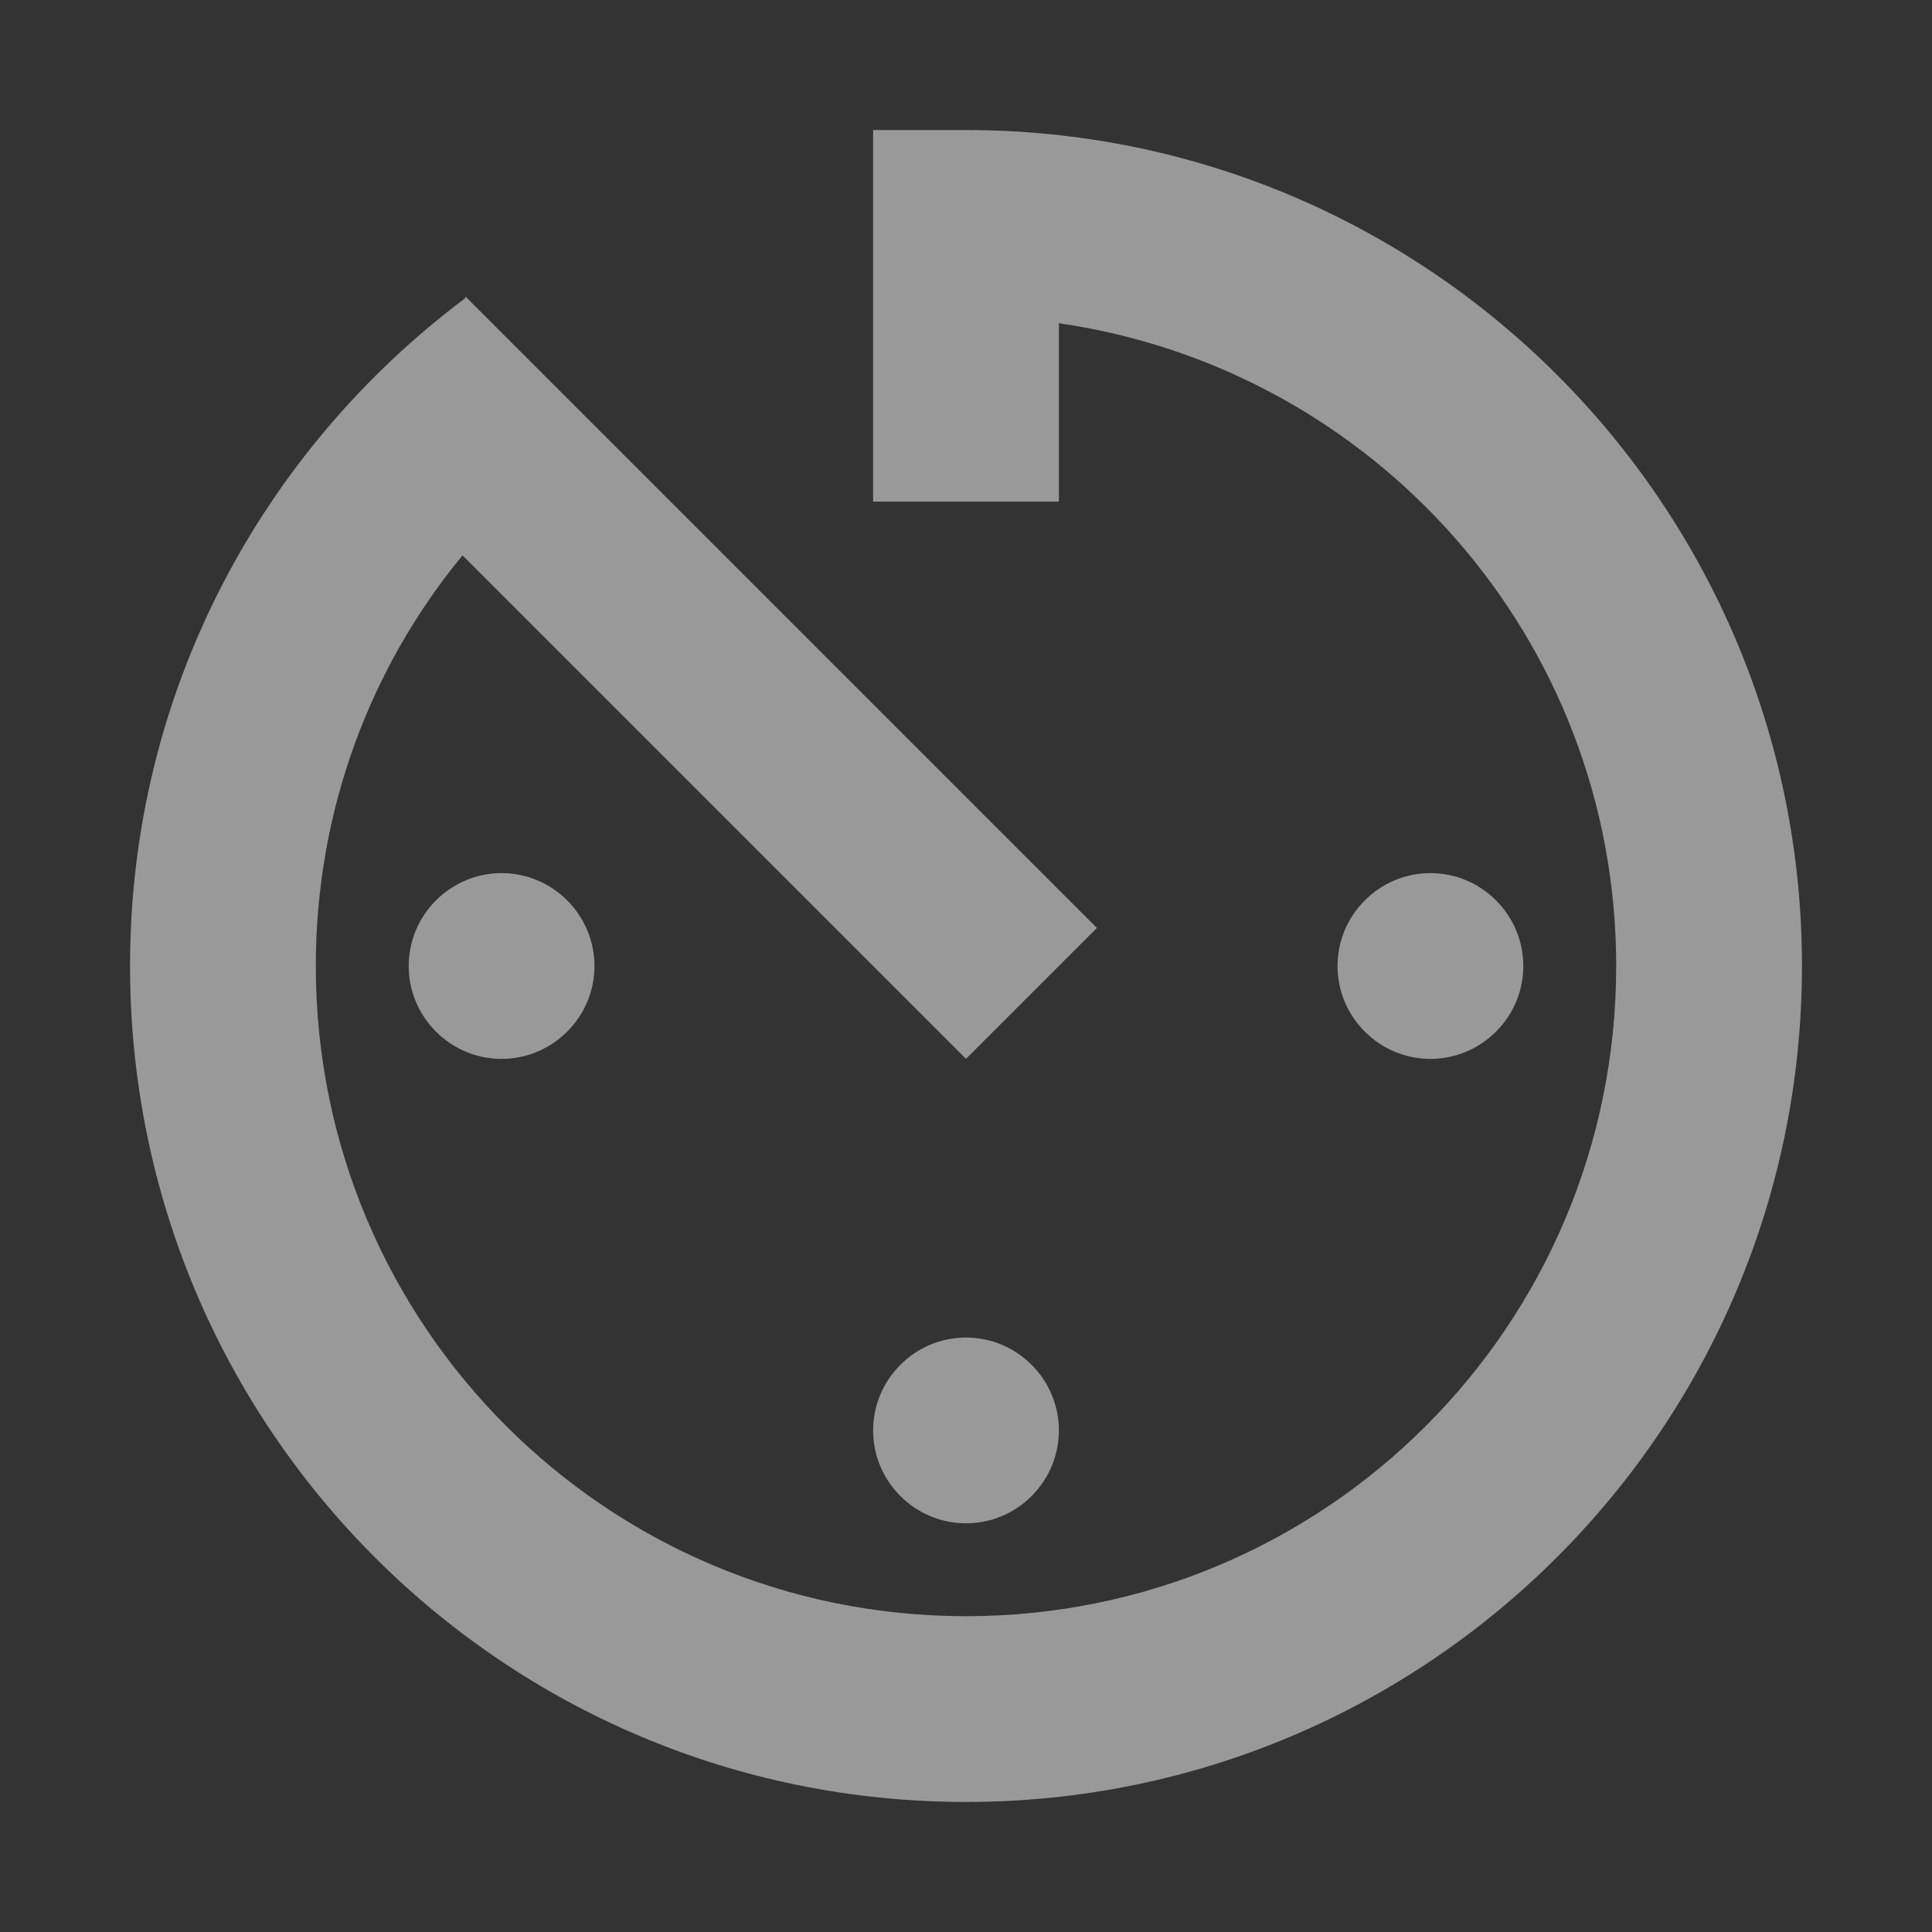 <?xml version="1.0" encoding="UTF-8"?>
<svg width="13px" height="13px" viewBox="0 0 13 13" version="1.1" xmlns="http://www.w3.org/2000/svg" xmlns:xlink="http://www.w3.org/1999/xlink">
    <rect x="0" y="0" width="13" height="13" fill="#333333" stroke="none"/>
    <!-- Generator: sketchtool 60.1 (101010) - https://sketch.com -->
    <title>2D6753F6-5343-4069-B93A-15B05C987FD0</title>
    <desc>Created with sketchtool.</desc>
    <g id="End-User" stroke="none" stroke-width="1" fill="none" fill-rule="evenodd">
        <g id="1.End-User_Swagger_27Nov" transform="translate(-351, -222)">
            <g id="stat" transform="translate(350, 164)">
                <g id="stat-1" transform="translate(0, 11)">
                    <g id="data" transform="translate(0, 46)">
                        <g id="last-run">
                            <g id="ic_av_timer">
                                <polygon id="Bounds" points="0 0 15 0 15 15 0 15"></polygon>
                                <path d="M6.875,10.625 C6.875,10.969 7.156,11.25 7.5,11.25 C7.844,11.25 8.125,10.969 8.125,10.625 C8.125,10.281 7.844,10 7.5,10 C7.156,10 6.875,10.281 6.875,10.625 L6.875,10.625 Z M6.875,1.875 L6.875,4.375 L8.125,4.375 L8.125,3.175 C10.244,3.481 11.875,5.294 11.875,7.5 C11.875,9.919 9.919,11.875 7.5,11.875 C5.081,11.875 3.125,9.919 3.125,7.5 C3.125,6.45 3.494,5.487 4.112,4.737 L7.5,8.125 L8.381,7.244 L4.131,2.994 L4.131,3.006 C2.763,4.031 1.875,5.656 1.875,7.5 C1.875,10.606 4.388,13.125 7.5,13.125 C10.606,13.125 13.125,10.606 13.125,7.5 C13.125,4.394 10.606,1.875 7.5,1.875 L6.875,1.875 L6.875,1.875 Z M11.25,7.5 C11.25,7.156 10.969,6.875 10.625,6.875 C10.281,6.875 10,7.156 10,7.5 C10,7.844 10.281,8.125 10.625,8.125 C10.969,8.125 11.25,7.844 11.25,7.5 L11.25,7.5 Z M3.75,7.5 C3.75,7.844 4.031,8.125 4.375,8.125 C4.719,8.125 5,7.844 5,7.5 C5,7.156 4.719,6.875 4.375,6.875 C4.031,6.875 3.75,7.156 3.75,7.5 L3.75,7.5 Z" id="Icon" fill="#FFFFFF" opacity="0.5"></path>
                            </g>
                        </g>
                    </g>
                </g>
            </g>
        </g>
    </g>
</svg>